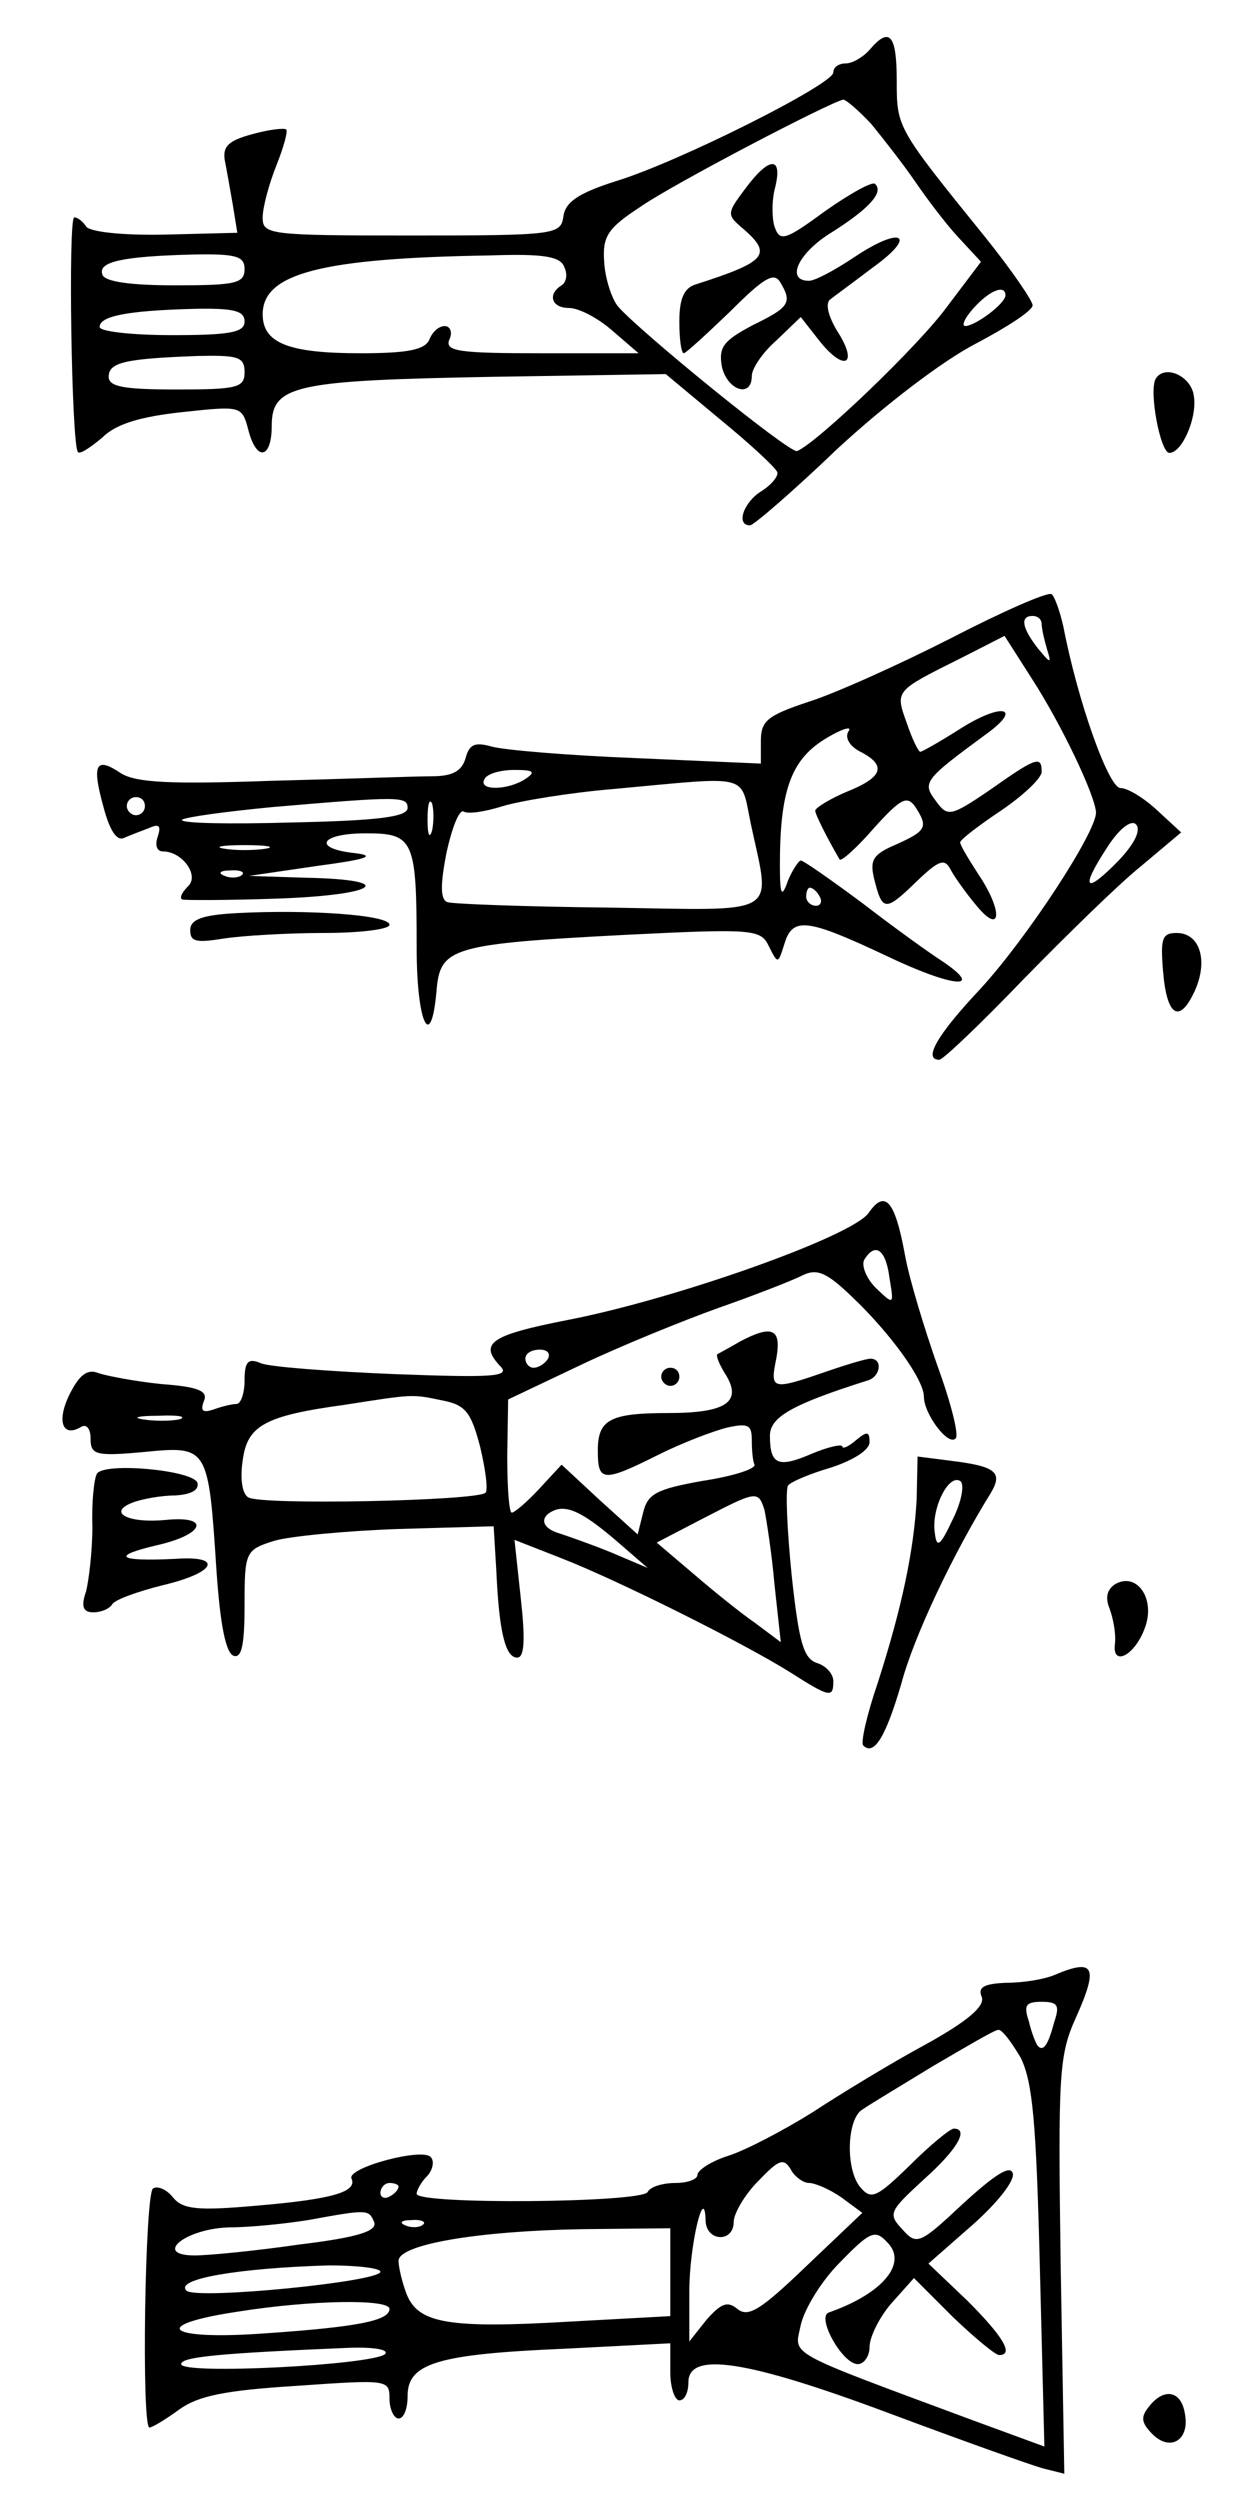 <?xml version="1.0" standalone="no"?>
<!DOCTYPE svg PUBLIC "-//W3C//DTD SVG 20010904//EN"
 "http://www.w3.org/TR/2001/REC-SVG-20010904/DTD/svg10.dtd">
<svg version="1.0" xmlns="http://www.w3.org/2000/svg"
 width="138pt" height="276pt" viewBox="0 0 138 276"
 preserveAspectRatio="xMidYMid meet">
<g transform="translate(0,276) scale(0.1,-0.1)"
fill="#000000" stroke="none">
<path d="M960 2705 c-7 -8 -19 -15 -26 -15 -8 0 -14 -4 -14 -10 0 -13 -171
-99 -240 -120 -41 -13 -56 -23 -58 -39 -3 -20 -8 -21 -168 -21 -158 0 -164 1
-164 20 0 11 7 37 15 57 8 20 13 38 11 40 -2 2 -19 0 -37 -5 -26 -7 -33 -13
-31 -28 2 -10 6 -33 9 -50 l5 -31 -80 -2 c-47 -1 -83 3 -87 9 -3 5 -9 10 -13
10 -7 0 -3 -252 4 -259 2 -3 14 5 27 16 15 15 42 23 88 28 65 7 66 7 73 -19 9
-36 26 -33 26 4 0 45 26 50 244 54 l191 3 60 -50 c33 -27 61 -53 63 -58 2 -4
-6 -14 -17 -21 -20 -12 -29 -38 -13 -38 4 0 48 38 97 85 52 48 116 97 153 116
34 18 62 36 62 42 0 5 -24 40 -53 76 -97 120 -97 120 -97 172 0 51 -8 60 -30
34z m2 -82 c13 -16 35 -44 48 -63 13 -19 34 -47 48 -62 l25 -27 -37 -49 c-31
-43 -144 -151 -166 -160 -8 -3 -175 133 -198 160 -7 9 -14 31 -15 49 -2 28 4
37 39 60 37 26 212 117 225 119 3 0 17 -12 31 -27z m-692 -160 c0 -16 -10 -18
-77 -18 -49 0 -78 4 -80 12 -5 14 22 20 100 22 48 1 57 -2 57 -16z m353 2 c4
-8 2 -17 -3 -20 -16 -10 -11 -25 8 -25 11 0 32 -11 48 -25 l29 -25 -107 0
c-91 0 -107 2 -102 15 4 8 1 15 -5 15 -7 0 -14 -7 -17 -15 -5 -11 -23 -15 -76
-15 -79 0 -108 11 -108 43 0 45 64 62 251 65 59 2 78 -1 82 -13z m487 -31 c0
-9 -32 -33 -44 -34 -5 0 -1 9 9 20 18 20 35 26 35 14z m-840 -29 c0 -12 -16
-15 -80 -15 -44 0 -80 4 -80 9 0 12 30 18 103 20 45 1 57 -2 57 -14z m0 -56
c0 -17 -8 -19 -75 -19 -58 0 -75 3 -75 14 0 16 18 20 98 23 45 1 52 -1 52 -18z"/>
<path d="M823 2552 c-21 -28 -21 -29 -2 -45 32 -28 25 -36 -53 -61 -13 -4 -18
-16 -18 -41 0 -19 2 -35 5 -35 2 0 25 21 51 46 36 36 48 44 55 33 14 -23 11
-28 -30 -48 -32 -17 -38 -24 -34 -46 6 -26 33 -35 33 -10 0 8 12 26 27 39 l27
26 22 -28 c27 -33 42 -24 18 13 -9 15 -13 29 -8 34 5 4 27 20 48 36 50 36 31
46 -21 11 -21 -14 -43 -26 -50 -26 -26 0 -12 31 26 54 41 26 57 44 47 53 -3 3
-28 -11 -55 -30 -45 -33 -50 -34 -56 -17 -3 10 -3 30 1 44 8 34 -7 33 -33 -2z"/>
<path d="M1276 2342 c-8 -13 5 -82 15 -82 14 0 31 39 27 63 -3 22 -32 35 -42
19z"/>
<path d="M1049 2055 c-57 -29 -128 -61 -157 -70 -45 -15 -52 -21 -52 -43 l0
-25 -137 6 c-76 3 -148 9 -161 13 -18 5 -24 2 -28 -13 -4 -14 -14 -20 -37 -20
-18 0 -97 -3 -177 -5 -112 -4 -149 -2 -166 8 -28 19 -33 11 -20 -36 7 -27 15
-39 23 -35 7 3 20 8 28 11 11 5 13 2 9 -10 -3 -9 -1 -16 6 -16 21 0 40 -26 28
-38 -7 -7 -10 -13 -7 -15 2 -1 50 -1 107 1 110 4 132 21 29 23 l-62 2 75 11
c53 7 66 11 43 14 -49 5 -40 22 11 22 53 0 56 -7 56 -127 0 -83 16 -116 22
-46 4 47 17 51 210 61 141 7 148 6 157 -13 10 -20 10 -19 17 3 9 30 25 28 112
-13 73 -35 111 -39 62 -6 -14 9 -53 37 -88 64 -35 26 -65 47 -68 47 -2 0 -9
-10 -14 -22 -7 -20 -9 -17 -9 17 0 81 12 115 48 138 19 12 32 16 28 10 -5 -7
1 -17 13 -23 29 -15 25 -28 -15 -44 -19 -8 -35 -18 -35 -21 0 -4 13 -30 27
-54 2 -2 19 13 38 35 29 32 36 36 45 24 15 -23 13 -27 -20 -42 -26 -11 -30
-17 -25 -38 9 -36 12 -37 46 -4 26 25 32 27 39 13 5 -9 18 -27 29 -40 27 -32
28 -4 1 36 -11 17 -20 32 -20 35 0 3 21 19 45 35 25 17 45 36 45 43 0 18 -6
16 -57 -20 -44 -30 -47 -30 -60 -12 -15 20 -13 23 55 73 42 30 19 36 -27 7
-22 -14 -43 -26 -45 -26 -2 0 -9 14 -15 32 -13 36 -13 35 61 72 l47 24 30 -47
c33 -51 70 -129 71 -148 0 -22 -75 -137 -127 -194 -49 -52 -64 -79 -46 -79 4
0 46 40 93 89 47 48 105 105 130 125 l44 37 -26 24 c-15 14 -33 25 -41 25 -13
0 -47 95 -63 178 -4 18 -10 34 -13 36 -4 3 -54 -19 -112 -49z m101 16 c0 -5 3
-18 6 -28 5 -16 4 -16 -10 1 -18 23 -20 36 -6 36 6 0 10 -4 10 -9z m-570 -171
c-20 -13 -53 -13 -45 0 3 6 18 10 33 10 21 0 24 -2 12 -10z m249 -50 c22 -103
35 -95 -156 -92 -93 1 -173 4 -179 6 -8 3 -8 19 -1 55 6 27 14 48 19 45 5 -3
24 0 43 6 20 6 75 15 123 19 153 14 139 18 151 -39z m-669 20 c0 -5 -4 -10
-10 -10 -5 0 -10 5 -10 10 0 6 5 10 10 10 6 0 10 -4 10 -10z m290 -2 c0 -10
-34 -14 -127 -16 -70 -2 -125 -1 -122 3 4 3 48 9 100 14 140 12 149 12 149 -1z
m27 -25 c-3 -10 -5 -4 -5 12 0 17 2 24 5 18 2 -7 2 -21 0 -30z m758 -33 c-37
-38 -43 -32 -13 14 14 22 27 31 32 26 6 -6 -1 -21 -19 -40z m-942 13 c-13 -2
-33 -2 -45 0 -13 2 -3 4 22 4 25 0 35 -2 23 -4z m-26 -29 c-3 -3 -12 -4 -19
-1 -8 3 -5 6 6 6 11 1 17 -2 13 -5z m638 -24 c3 -5 1 -10 -4 -10 -6 0 -11 5
-11 10 0 6 2 10 4 10 3 0 8 -4 11 -10z"/>
<path d="M263 1752 c-40 -2 -53 -7 -53 -19 0 -13 7 -14 38 -9 20 3 70 6 110 6
39 0 72 4 72 9 0 11 -90 17 -167 13z"/>
<path d="M1284 1688 c4 -50 18 -59 35 -22 15 33 6 64 -20 64 -16 0 -18 -6 -15
-42z"/>
<path d="M959 1421 c-18 -26 -213 -95 -331 -118 -87 -17 -100 -26 -75 -52 10
-11 -11 -12 -118 -8 -72 3 -138 8 -147 12 -14 6 -18 2 -18 -19 0 -14 -4 -26
-9 -26 -5 0 -17 -3 -25 -6 -12 -4 -15 -2 -11 9 5 11 -5 16 -47 19 -29 3 -60 9
-69 12 -12 5 -21 -1 -32 -23 -15 -30 -8 -49 13 -36 6 3 10 -3 10 -13 0 -18 5
-20 59 -15 71 7 71 6 80 -131 4 -58 10 -91 19 -94 9 -3 12 13 12 56 0 59 1 61
33 71 17 5 79 11 137 13 l105 3 3 -50 c3 -67 10 -95 23 -95 8 0 9 20 4 65 l-7
65 51 -20 c62 -24 202 -94 253 -126 44 -28 48 -29 48 -10 0 8 -8 17 -18 20
-15 5 -20 23 -28 97 -5 50 -7 94 -4 99 3 4 24 13 48 20 24 8 42 19 42 28 0 12
-3 12 -15 2 -8 -7 -15 -10 -15 -7 0 3 -15 0 -34 -8 -37 -16 -46 -12 -46 20 0
21 26 35 108 61 14 4 17 24 3 24 -5 0 -28 -7 -51 -15 -58 -20 -60 -19 -53 15
6 33 -4 38 -40 19 -12 -7 -23 -13 -25 -14 -2 -2 3 -13 10 -24 17 -29 -1 -41
-64 -41 -64 0 -78 -7 -78 -41 0 -35 5 -36 67 -5 26 13 60 26 76 30 23 5 27 3
27 -14 0 -11 1 -23 3 -27 1 -5 -25 -13 -58 -18 -50 -9 -60 -14 -65 -35 l-6
-24 -42 38 -42 39 -25 -27 c-13 -14 -27 -26 -30 -26 -3 0 -5 28 -5 63 l1 62
80 38 c44 21 113 49 152 63 40 14 81 30 93 36 16 8 27 3 55 -24 42 -40 79 -91
79 -110 0 -19 27 -55 35 -46 4 3 -5 39 -20 80 -14 40 -31 95 -36 123 -11 60
-22 72 -40 46z m23 -72 c5 -30 5 -30 -15 -11 -11 11 -16 25 -13 31 12 20 24
12 28 -20z m-377 -89 c-3 -5 -10 -10 -16 -10 -5 0 -9 5 -9 10 0 6 7 10 16 10
8 0 12 -4 9 -10z m-117 -46 c26 -5 32 -13 42 -51 6 -25 9 -48 6 -51 -9 -9
-250 -14 -262 -5 -7 4 -9 22 -6 41 5 38 24 49 112 61 77 12 74 12 108 5z
m-290 -21 c-10 -2 -28 -2 -40 0 -13 2 -5 4 17 4 22 1 32 -1 23 -4z m646 -100
c2 -10 8 -47 11 -82 l7 -64 -28 21 c-16 11 -47 36 -69 55 l-40 34 50 26 c60
31 62 32 69 10z m-159 -38 l30 -26 -40 17 c-22 9 -48 18 -57 21 -21 6 -23 19
-5 26 15 5 33 -4 72 -38z"/>
<path d="M730 1240 c0 -5 5 -10 10 -10 6 0 10 5 10 10 0 6 -4 10 -10 10 -5 0
-10 -4 -10 -10z"/>
<path d="M1012 1105 c-3 -56 -16 -119 -43 -203 -12 -35 -19 -66 -16 -69 12
-12 25 10 42 68 14 53 58 145 99 211 13 22 6 29 -42 35 l-39 5 -1 -47z m40
-22 c-14 -30 -18 -33 -20 -15 -4 26 15 65 28 57 5 -3 2 -22 -8 -42z"/>
<path d="M107 1133 c-3 -5 -6 -31 -5 -58 0 -28 -4 -60 -7 -72 -6 -17 -3 -23 8
-23 9 0 18 4 21 9 3 5 28 14 56 21 59 14 67 33 13 29 -63 -3 -71 3 -20 15 53
12 60 33 10 28 -41 -4 -65 8 -37 19 10 4 32 8 47 8 18 1 27 6 25 14 -5 14
-103 23 -111 10z"/>
<path d="M1231 1011 c-9 -6 -11 -15 -6 -27 4 -11 7 -27 6 -38 -4 -27 22 -14
33 17 12 32 -9 62 -33 48z"/>
<path d="M1165 580 c-11 -5 -35 -9 -54 -9 -25 -1 -32 -5 -27 -16 3 -10 -15
-26 -62 -52 -37 -20 -93 -54 -125 -75 -32 -20 -74 -42 -93 -48 -19 -6 -34 -16
-34 -21 0 -5 -11 -9 -24 -9 -14 0 -28 -4 -31 -10 -7 -12 -255 -14 -255 -2 0 4
5 13 11 19 6 6 9 16 5 21 -7 12 -93 -11 -88 -23 7 -15 -22 -23 -104 -30 -67
-6 -82 -4 -93 9 -7 9 -17 13 -22 10 -9 -5 -13 -264 -4 -264 3 0 18 9 33 20 21
15 50 21 129 26 101 7 103 7 103 -14 0 -12 5 -22 10 -22 6 0 10 11 10 25 0 36
33 46 173 52 l117 6 0 -32 c0 -17 5 -31 10 -31 6 0 10 9 10 20 0 34 63 25 221
-34 80 -30 156 -57 170 -61 l24 -6 -4 229 c-3 213 -2 233 17 275 25 56 20 65
-23 47z m-1 -52 c-7 -26 -12 -33 -18 -27 -2 2 -7 14 -10 27 -6 18 -4 22 14 22
18 0 20 -4 14 -22z m-37 -40 c13 -27 17 -70 21 -231 l5 -198 -79 29 c-210 78
-197 71 -190 105 4 18 23 49 43 69 33 34 39 37 52 23 24 -23 -4 -57 -64 -78
-14 -5 15 -57 32 -57 7 0 13 9 13 19 0 11 11 33 24 48 l25 28 43 -43 c24 -23
47 -42 51 -42 17 0 4 21 -35 60 l-43 41 49 43 c27 24 47 49 44 57 -3 9 -20 -2
-55 -34 -48 -45 -51 -46 -67 -28 -16 17 -14 20 24 55 37 33 50 56 33 56 -4 0
-26 -18 -48 -40 -37 -36 -43 -39 -55 -25 -17 20 -15 76 2 86 7 5 42 26 78 48
36 21 68 40 72 40 4 1 15 -14 25 -31z m-234 -138 c7 0 23 -7 36 -16 l23 -17
-62 -59 c-50 -48 -64 -57 -76 -47 -11 9 -18 6 -34 -12 l-19 -24 0 55 c0 52 17
121 18 78 1 -23 31 -24 31 -1 0 9 12 30 27 45 23 24 28 26 36 13 4 -8 14 -15
20 -15z m-453 -4 c0 -3 -4 -8 -10 -11 -5 -3 -10 -1 -10 4 0 6 5 11 10 11 6 0
10 -2 10 -4z m-27 -39 c4 -10 -17 -17 -83 -25 -48 -7 -100 -12 -115 -12 -47 0
-10 30 39 31 22 0 61 4 86 8 66 12 67 12 73 -2z m54 -3 c-3 -3 -12 -4 -19 -1
-8 3 -5 6 6 6 11 1 17 -2 13 -5z m273 -52 l0 -49 -110 -6 c-135 -8 -168 -2
-181 30 -5 13 -9 30 -9 37 0 18 86 33 203 35 l97 1 0 -48z m-320 0 c0 -11
-202 -31 -214 -21 -14 13 57 25 157 28 31 0 57 -3 57 -7z m10 -41 c0 -13 -35
-20 -137 -27 -109 -8 -130 9 -30 24 82 13 167 14 167 3z m-5 -50 c-14 -12
-225 -23 -225 -11 0 8 42 12 185 18 28 1 45 -2 40 -7z"/>
<path d="M1270 105 c-11 -13 -11 -19 3 -33 20 -19 41 -5 35 24 -4 24 -22 28
-38 9z"/>
</g>
</svg>
